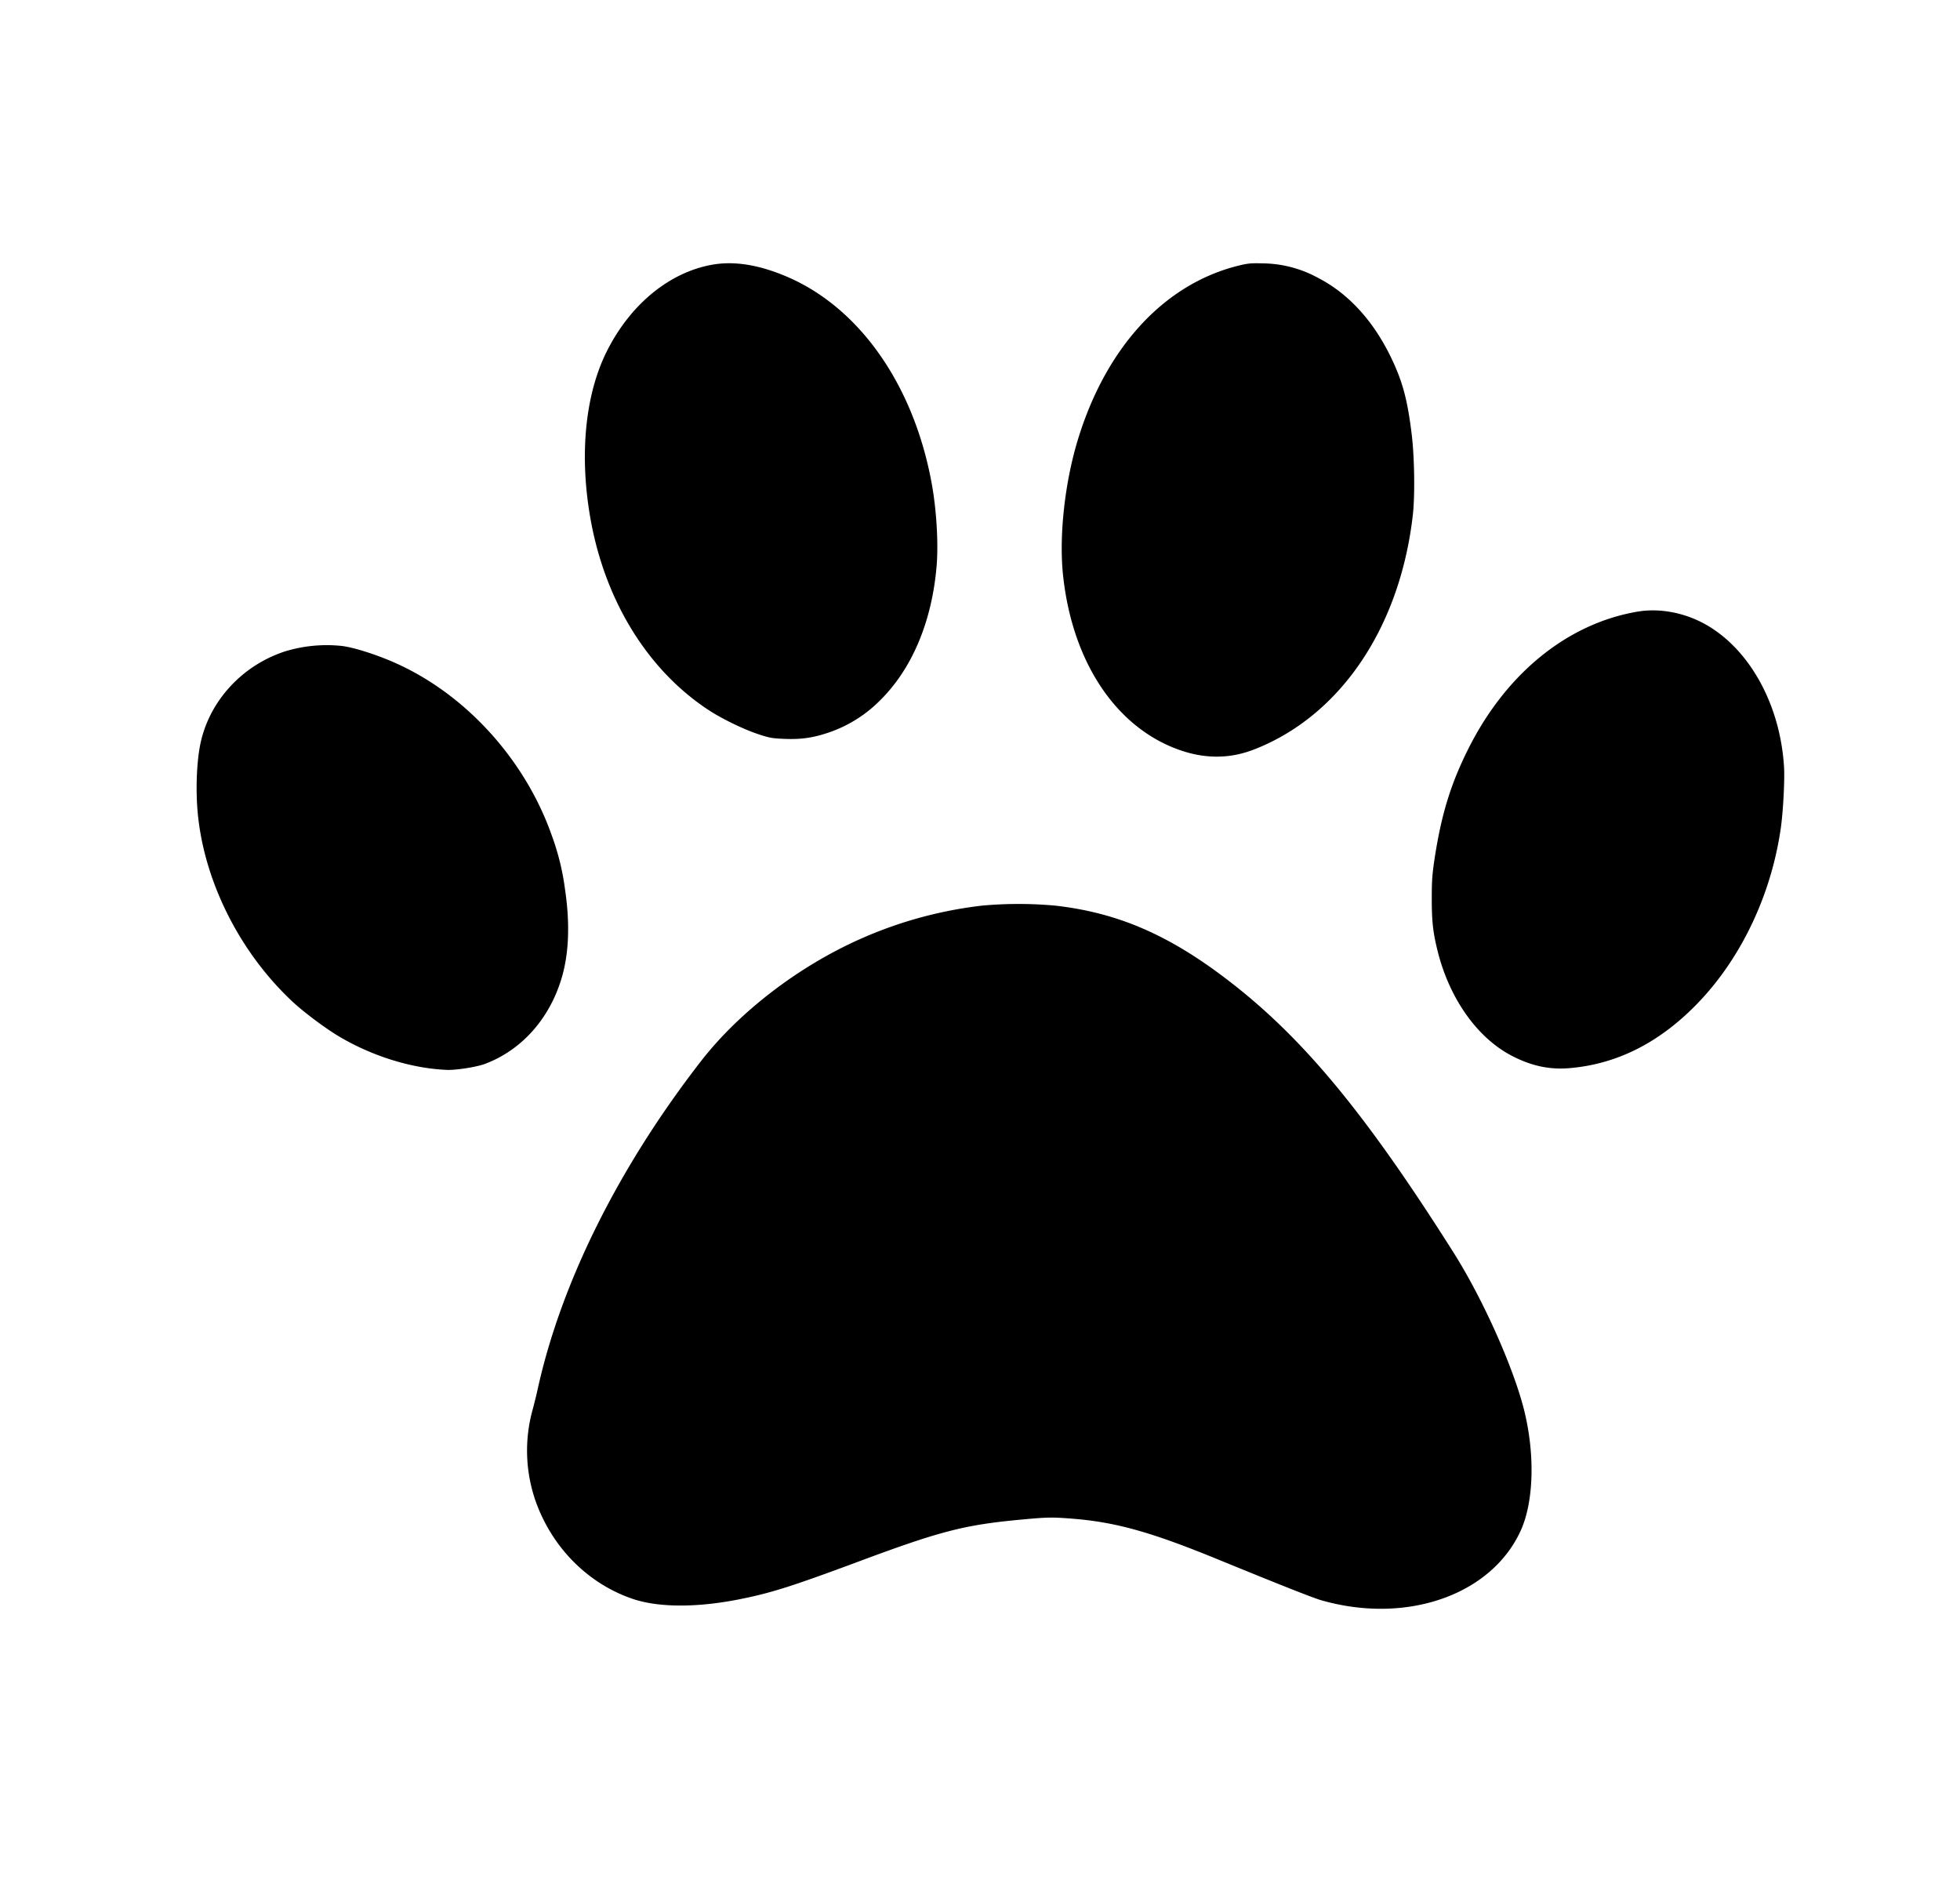 <svg xmlns="http://www.w3.org/2000/svg" width="100%" height="100%" fill="none" viewBox="0 0 67 65">
  <path fill="current" d="M42.36 9.076c-2.542.617-4.543 2.778-5.511 5.944-.456 1.49-.656 3.338-.506 4.684.292 2.66 1.538 4.746 3.386 5.683.627.315 1.253.48 1.852.48.477 0 .897-.086 1.377-.28 2.899-1.173 4.904-4.17 5.338-7.983.075-.67.057-1.977-.04-2.763-.142-1.17-.31-1.795-.697-2.603-.609-1.267-1.464-2.204-2.51-2.742a4.013 4.013 0 0 0-1.87-.492c-.402-.01-.509-.004-.819.072Zm-18.011-.027c-1.456.258-2.784 1.34-3.59 2.93-.757 1.487-.964 3.578-.571 5.774.5 2.8 1.959 5.161 4.036 6.523.457.3 1.213.667 1.727.834.364.119.457.133.86.15.536.021.918-.027 1.385-.174a4.512 4.512 0 0 0 1.874-1.128c1.102-1.079 1.788-2.702 1.948-4.62.064-.788-.007-1.962-.182-2.88-.624-3.324-2.462-5.936-4.925-6.994-.96-.412-1.806-.548-2.562-.415ZM55.978 20.91c-2.376.402-4.472 2.09-5.766 4.652-.614 1.215-.938 2.264-1.172 3.789-.082.55-.097.757-.097 1.384 0 .768.044 1.149.198 1.77.413 1.664 1.388 3.02 2.599 3.621.661.33 1.265.451 1.945.388 1.65-.148 3.12-.912 4.428-2.3 1.442-1.533 2.434-3.652 2.758-5.879.082-.557.14-1.647.115-2.094-.133-2.3-1.334-4.316-3.006-5.055-.647-.284-1.358-.384-2.002-.276ZM9.747 22.268c-1.51.49-2.65 1.766-2.918 3.27-.096.532-.13 1.276-.093 1.945.134 2.424 1.369 4.984 3.249 6.748.413.387 1.203.976 1.691 1.253 1.13.652 2.435 1.045 3.606 1.093.31.012 1.025-.101 1.303-.208 1.236-.468 2.182-1.519 2.603-2.896.26-.847.302-1.884.126-3.071a8.407 8.407 0 0 0-.432-1.783c-.875-2.536-2.82-4.743-5.169-5.862-.642-.31-1.533-.607-2.004-.671a4.882 4.882 0 0 0-1.962.182Zm23.837 8.691a14.255 14.255 0 0 0-4.18 1.144c-2.1.933-4.128 2.485-5.438 4.17-2.826 3.642-4.788 7.585-5.587 11.222-.049.224-.134.562-.187.754a5.241 5.241 0 0 0 .126 3.095c.568 1.58 1.796 2.806 3.317 3.32.908.305 2.266.301 3.779-.017.985-.203 1.723-.44 3.815-1.217 2.912-1.088 3.718-1.296 5.677-1.479.876-.081 1.034-.085 1.638-.04 1.545.11 2.765.447 5.109 1.409 2.076.85 3.236 1.311 3.528 1.393 2.919.83 5.818-.192 6.811-2.404.434-.973.483-2.557.118-4.06-.357-1.463-1.415-3.837-2.429-5.438-2.854-4.513-4.91-7.042-7.258-8.948-2.226-1.8-4.075-2.648-6.37-2.904a13.891 13.891 0 0 0-2.469 0Z"/>
</svg>
